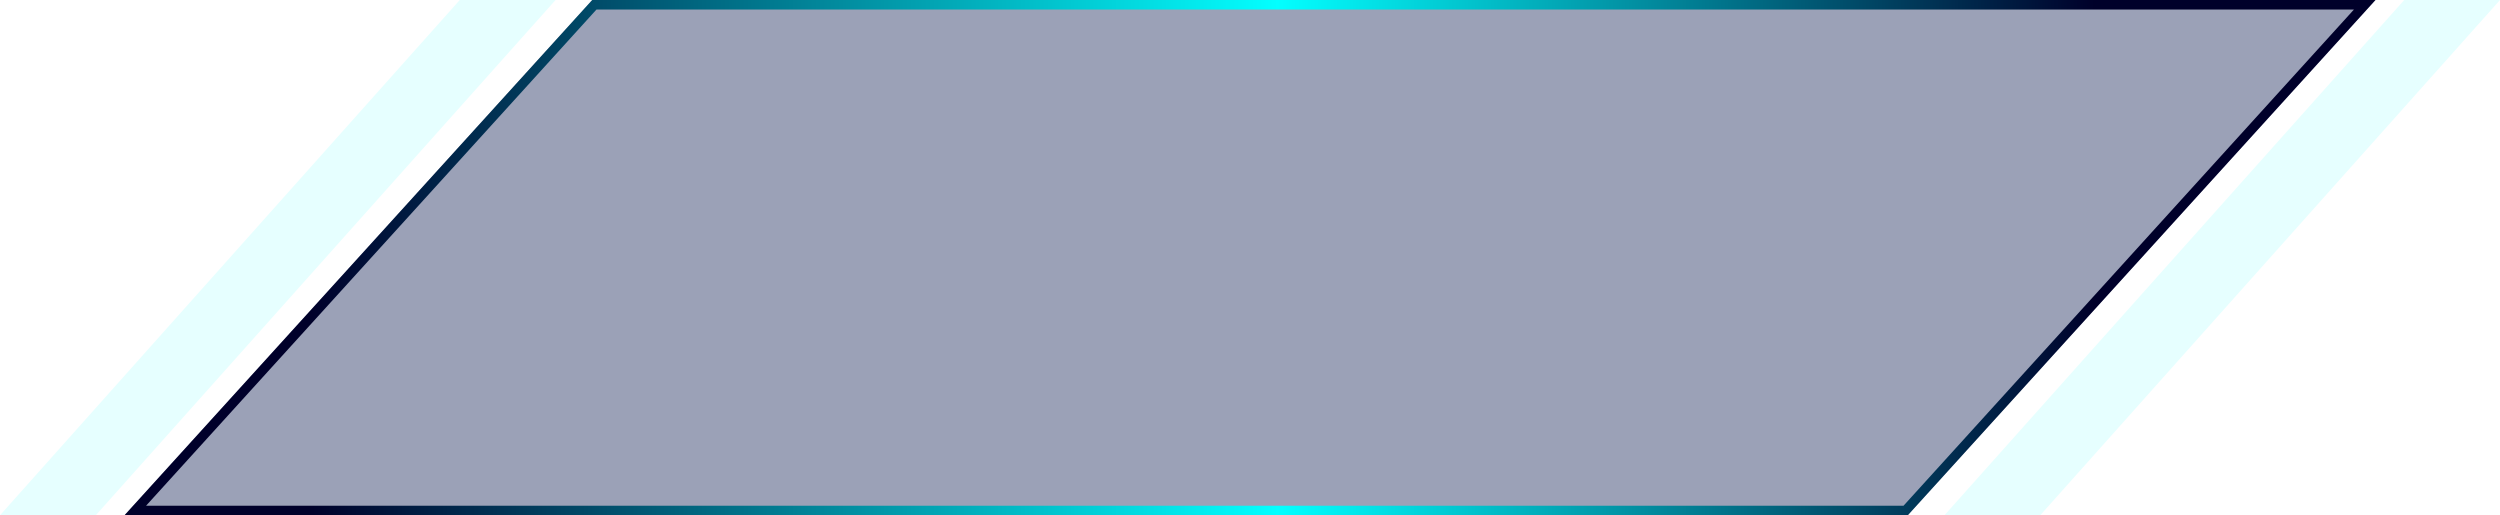 <?xml version="1.0" encoding="UTF-8"?>
<svg width="262px" height="54px" viewBox="0 0 262 54" version="1.1" xmlns="http://www.w3.org/2000/svg" xmlns:xlink="http://www.w3.org/1999/xlink">
    <!-- Generator: Sketch 46.2 (44496) - http://www.bohemiancoding.com/sketch -->
    <title>导航栏_默认_菜单默认背景</title>
    <desc>Created with Sketch.</desc>
    <defs>
        <linearGradient x1="8.338%" y1="53.514%" x2="87.371%" y2="53.514%" id="linearGradient-1">
            <stop stop-color="#00002A" offset="0%"></stop>
            <stop stop-color="#03FFFF" offset="54.273%"></stop>
            <stop stop-color="#00002A" offset="100%"></stop>
        </linearGradient>
        <polygon id="path-2" points="62.068 0 248.95 0 199.932 54 13.05 54"></polygon>
    </defs>
    <g id="Symbols" stroke="none" stroke-width="1" fill="none" fill-rule="evenodd">
        <g id="导航栏_默认_菜单默认背景">
            <g id="导航栏_默认_背景">
                <g id="Rectangle-3">
                    <use fill-opacity="0.4" fill="#05144B" fill-rule="evenodd" xlink:href="#path-2"></use>
                    <path stroke="url(#linearGradient-1)" stroke-width="1" d="M62.289,0.5 L14.179,53.5 L199.711,53.5 L247.821,0.5 L62.289,0.5 Z"></path>
                </g>
                <polygon id="Rectangle" fill-opacity="0.1" fill="#03FFFF" points="251.962 0 262 0 213.816 54 203.778 54"></polygon>
                <polygon id="Rectangle" fill-opacity="0.1" fill="#03FFFF" points="48.184 0 58.222 0 10.038 54 0 54"></polygon>
            </g>
        </g>
    </g>
</svg>